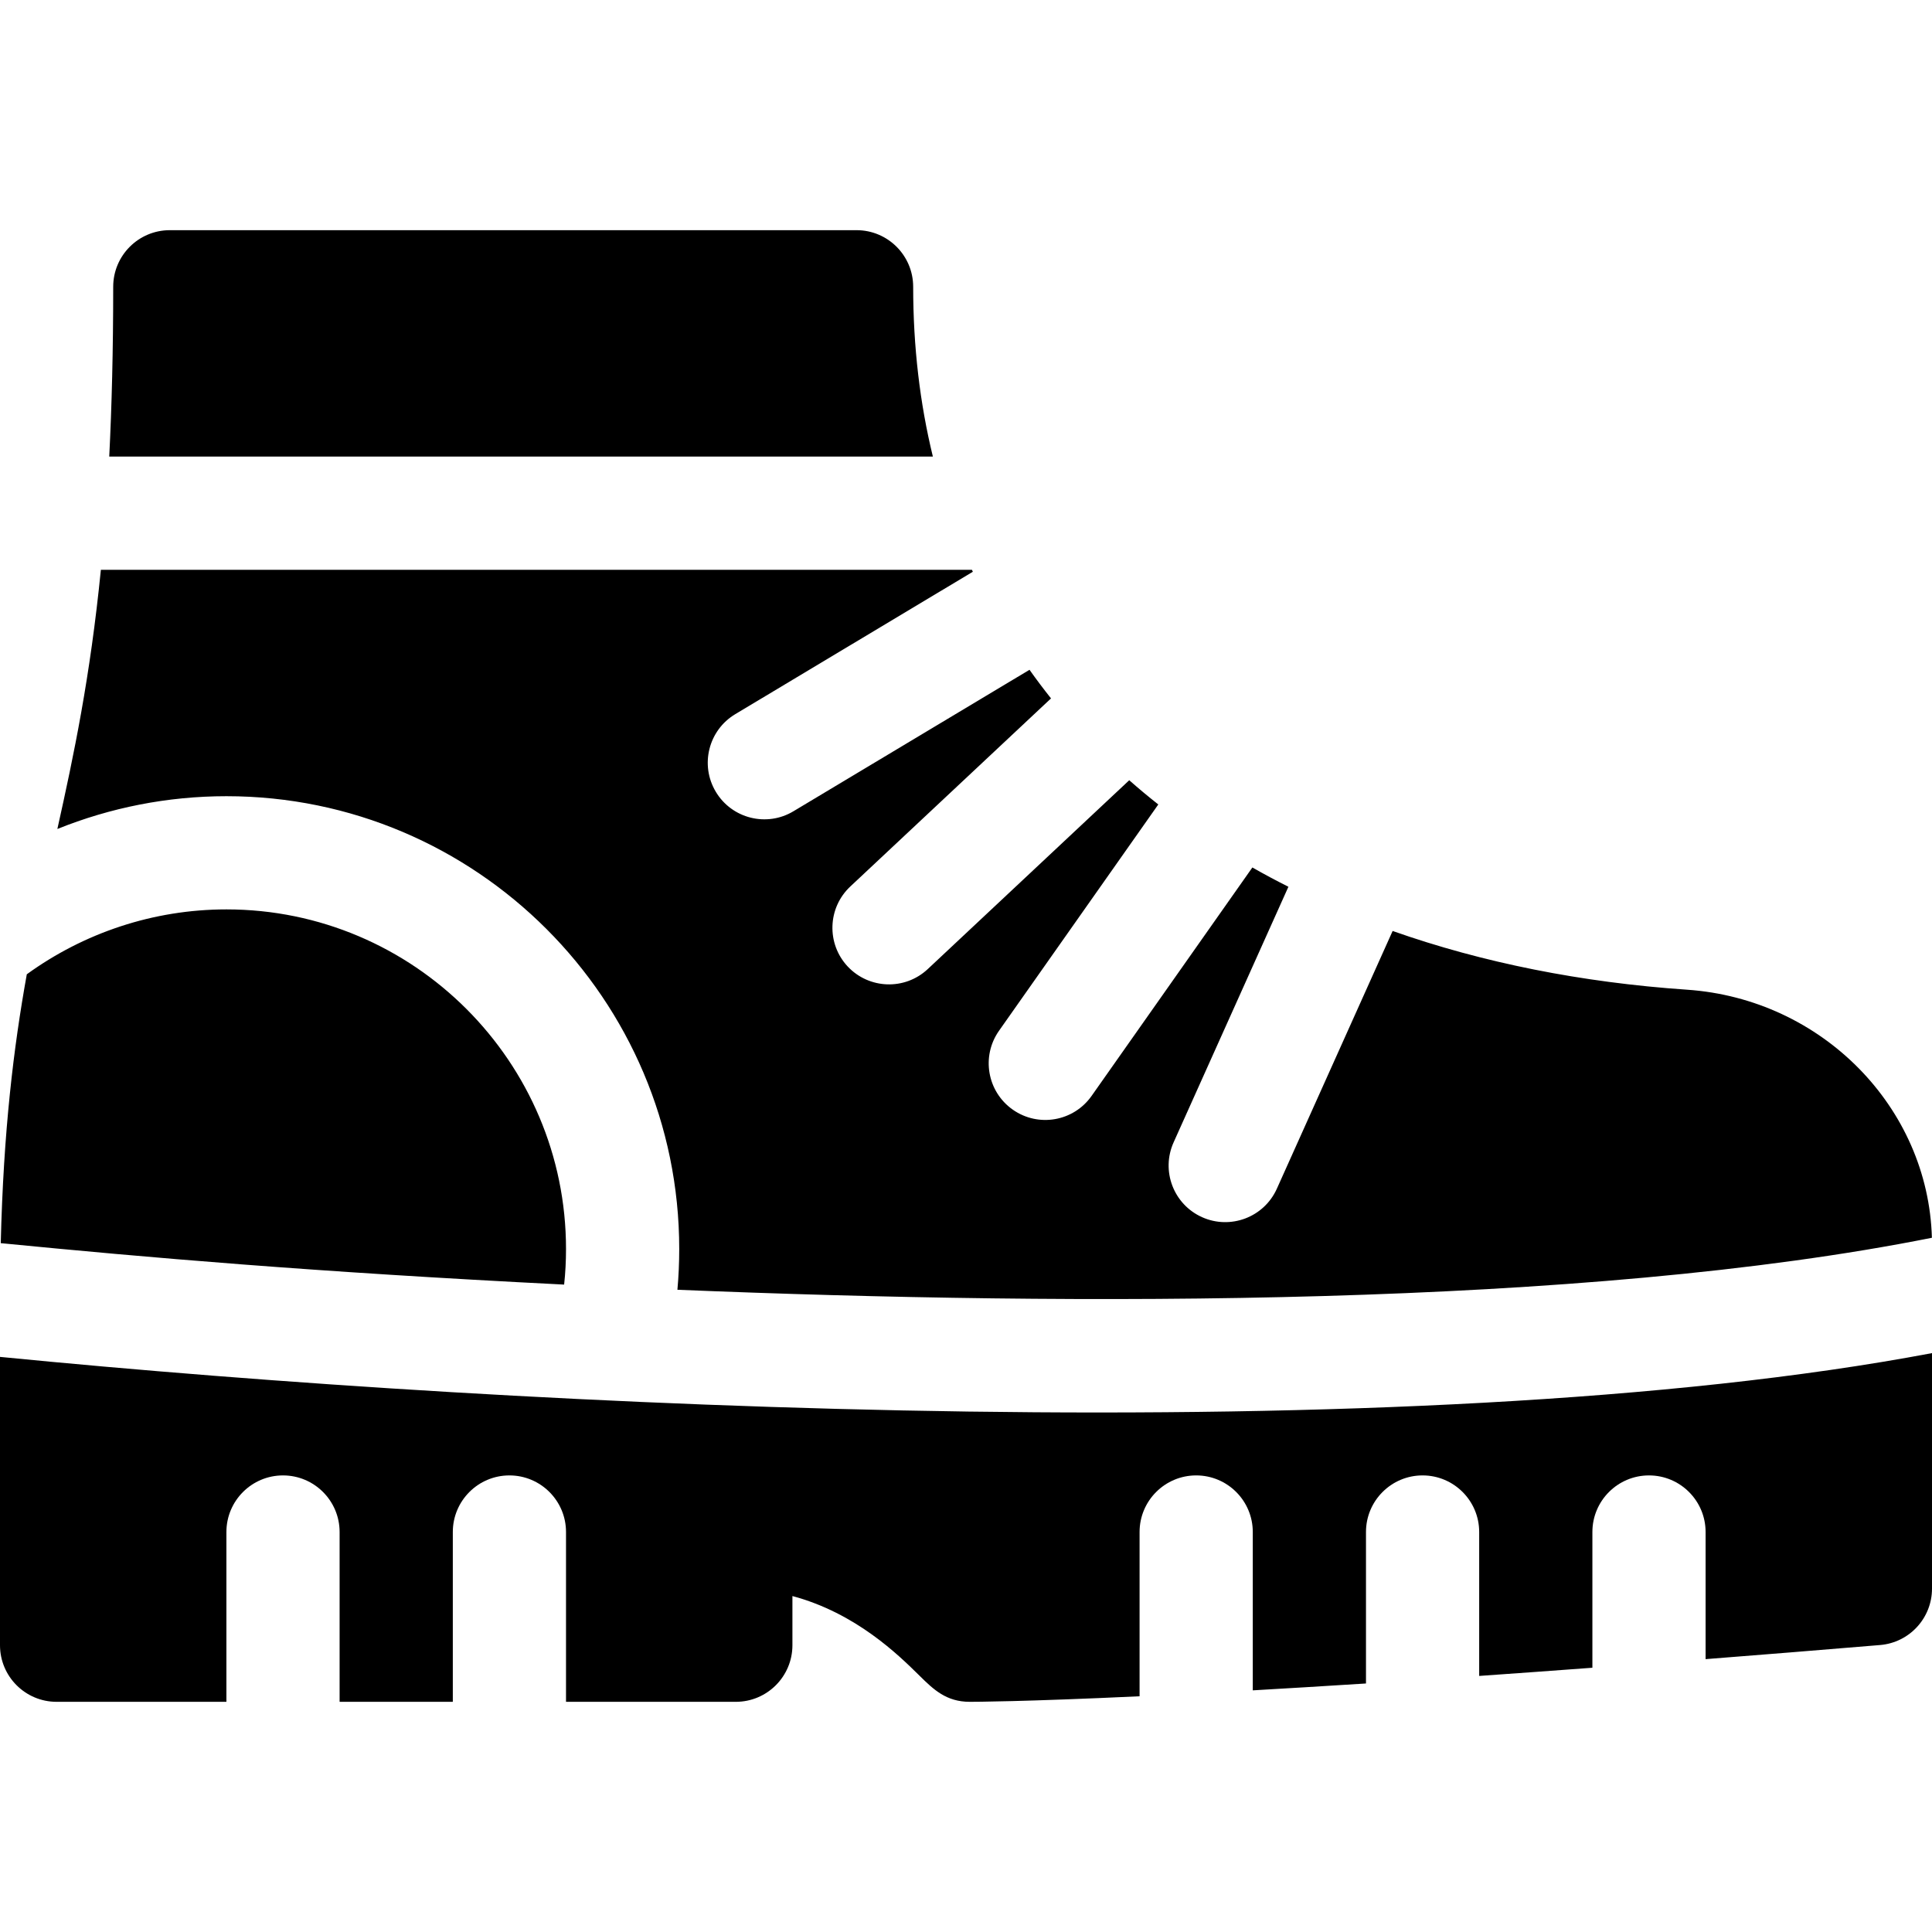 <svg id="Capa_1" enable-background="new 0 0 512 512" height="512" viewBox="0 0 512 512" width="512" xmlns="http://www.w3.org/2000/svg"><g><g><g><path d="m242 76c0-8.28-6.72-15-15-15h-182c-8.28 0-15 6.72-15 15 0 16.81-.38 31.68-1.05 45h218.27c-3.43-14.06-5.22-29.08-5.22-45zm-182 165c-19.38 0-37.81 6.25-52.9 17.2v.01c-3.5 19.43-6.18 41.44-6.9 71.24 38.619 3.779 82.67 7.624 149.3 10.98.34-3.12.5-6.27.5-9.43 0-49.63-40.37-90-90-90zm-60 118.59v76.41c0 8.28 6.72 15 15 15h45v-45c0-8.28 6.72-15 15-15s15 6.72 15 15v45h30v-45c0-8.28 6.72-15 15-15s15 6.72 15 15v45h45c8.28 0 15-6.72 15-15v-13.03c16.87 4.52 28.17 15.67 33.67 21.1 3.73 3.68 7.1 6.93 13.33 6.93 1.13 0 14.22-.03 45-1.47v-43.53c0-8.28 6.72-15 15-15s15 6.72 15 15v41.96c9.04-.52 19.02-1.12 30-1.82v-40.14c0-8.28 6.72-15 15-15s15 6.72 15 15v38.14c9.41-.66 19.41-1.38 30-2.17v-35.97c0-8.28 6.72-15 15-15s15 6.72 15 15v33.69c14.45-1.13 29.85-2.37 46.25-3.74 7.77-.65 13.75-7.15 13.75-14.95v-62.41c-138.463 26.181-371.866 14.797-512 1zm447.07-97.31c-27.94-1.91-54.21-7.17-78-15.56h-.01l-30.68 68.3c-3.429 7.626-12.344 10.908-19.83 7.54-7.55-3.39-10.93-12.27-7.53-19.83l30.42-67.73c-3.25-1.63-6.43-3.33-9.55-5.11l-42.61 60.54c-4.759 6.764-14.099 8.414-20.9 3.63-6.77-4.77-8.4-14.12-3.63-20.9l42.21-59.97c-2.64-2.08-5.21-4.22-7.7-6.42l-53.4 50.05c-6.095 5.696-15.572 5.311-21.21-.69-5.66-6.04-5.35-15.54.69-21.2l53.19-49.85c-1.97-2.47-3.87-5-5.7-7.58l-62.56 37.49c-7.079 4.259-16.307 1.966-20.57-5.15-4.26-7.1-1.96-16.32 5.15-20.58l62.96-37.74c-.09-.17-.17-.35-.24-.52h-230.84c-2.84 28.52-7.16 49.08-11.53 68.69 13.99-5.64 29.16-8.69 44.8-8.69 66.17 0 120 53.83 120 120 0 3.61-.16 7.22-.48 10.8 105.56 4.35 240.06 4.68 332.45-13.78-.97-34.58-29.13-63.29-64.9-65.74z"/></g></g></g></svg>